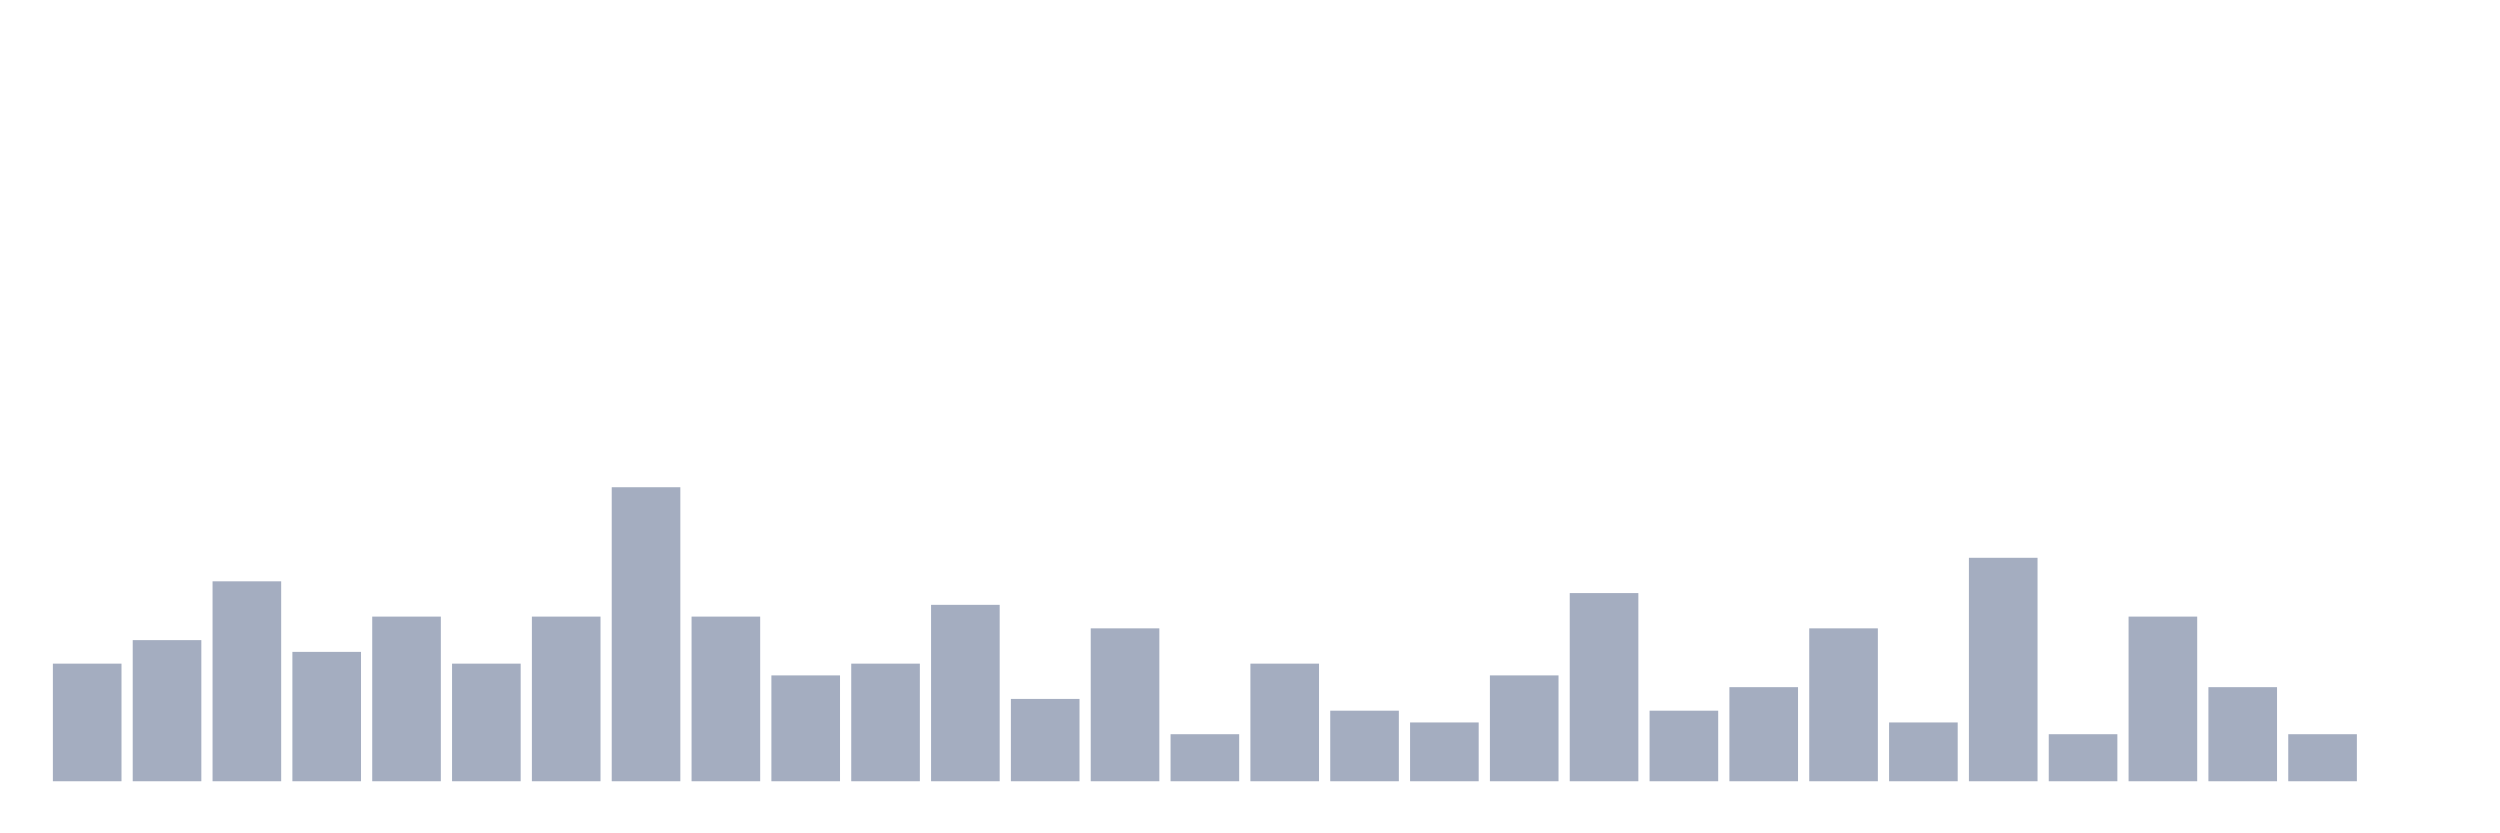 <svg xmlns="http://www.w3.org/2000/svg" viewBox="0 0 480 160"><g transform="translate(10,10)"><rect class="bar" x="0.153" width="13.175" y="117.419" height="22.581" fill="rgb(164,173,192)"></rect><rect class="bar" x="15.482" width="13.175" y="112.903" height="27.097" fill="rgb(164,173,192)"></rect><rect class="bar" x="30.81" width="13.175" y="101.613" height="38.387" fill="rgb(164,173,192)"></rect><rect class="bar" x="46.138" width="13.175" y="115.161" height="24.839" fill="rgb(164,173,192)"></rect><rect class="bar" x="61.466" width="13.175" y="108.387" height="31.613" fill="rgb(164,173,192)"></rect><rect class="bar" x="76.794" width="13.175" y="117.419" height="22.581" fill="rgb(164,173,192)"></rect><rect class="bar" x="92.123" width="13.175" y="108.387" height="31.613" fill="rgb(164,173,192)"></rect><rect class="bar" x="107.451" width="13.175" y="83.548" height="56.452" fill="rgb(164,173,192)"></rect><rect class="bar" x="122.779" width="13.175" y="108.387" height="31.613" fill="rgb(164,173,192)"></rect><rect class="bar" x="138.107" width="13.175" y="119.677" height="20.323" fill="rgb(164,173,192)"></rect><rect class="bar" x="153.436" width="13.175" y="117.419" height="22.581" fill="rgb(164,173,192)"></rect><rect class="bar" x="168.764" width="13.175" y="106.129" height="33.871" fill="rgb(164,173,192)"></rect><rect class="bar" x="184.092" width="13.175" y="124.194" height="15.806" fill="rgb(164,173,192)"></rect><rect class="bar" x="199.42" width="13.175" y="110.645" height="29.355" fill="rgb(164,173,192)"></rect><rect class="bar" x="214.748" width="13.175" y="130.968" height="9.032" fill="rgb(164,173,192)"></rect><rect class="bar" x="230.077" width="13.175" y="117.419" height="22.581" fill="rgb(164,173,192)"></rect><rect class="bar" x="245.405" width="13.175" y="126.452" height="13.548" fill="rgb(164,173,192)"></rect><rect class="bar" x="260.733" width="13.175" y="128.71" height="11.29" fill="rgb(164,173,192)"></rect><rect class="bar" x="276.061" width="13.175" y="119.677" height="20.323" fill="rgb(164,173,192)"></rect><rect class="bar" x="291.39" width="13.175" y="103.871" height="36.129" fill="rgb(164,173,192)"></rect><rect class="bar" x="306.718" width="13.175" y="126.452" height="13.548" fill="rgb(164,173,192)"></rect><rect class="bar" x="322.046" width="13.175" y="121.935" height="18.065" fill="rgb(164,173,192)"></rect><rect class="bar" x="337.374" width="13.175" y="110.645" height="29.355" fill="rgb(164,173,192)"></rect><rect class="bar" x="352.702" width="13.175" y="128.71" height="11.29" fill="rgb(164,173,192)"></rect><rect class="bar" x="368.031" width="13.175" y="97.097" height="42.903" fill="rgb(164,173,192)"></rect><rect class="bar" x="383.359" width="13.175" y="130.968" height="9.032" fill="rgb(164,173,192)"></rect><rect class="bar" x="398.687" width="13.175" y="108.387" height="31.613" fill="rgb(164,173,192)"></rect><rect class="bar" x="414.015" width="13.175" y="121.935" height="18.065" fill="rgb(164,173,192)"></rect><rect class="bar" x="429.344" width="13.175" y="130.968" height="9.032" fill="rgb(164,173,192)"></rect><rect class="bar" x="444.672" width="13.175" y="140" height="0" fill="rgb(164,173,192)"></rect></g></svg>